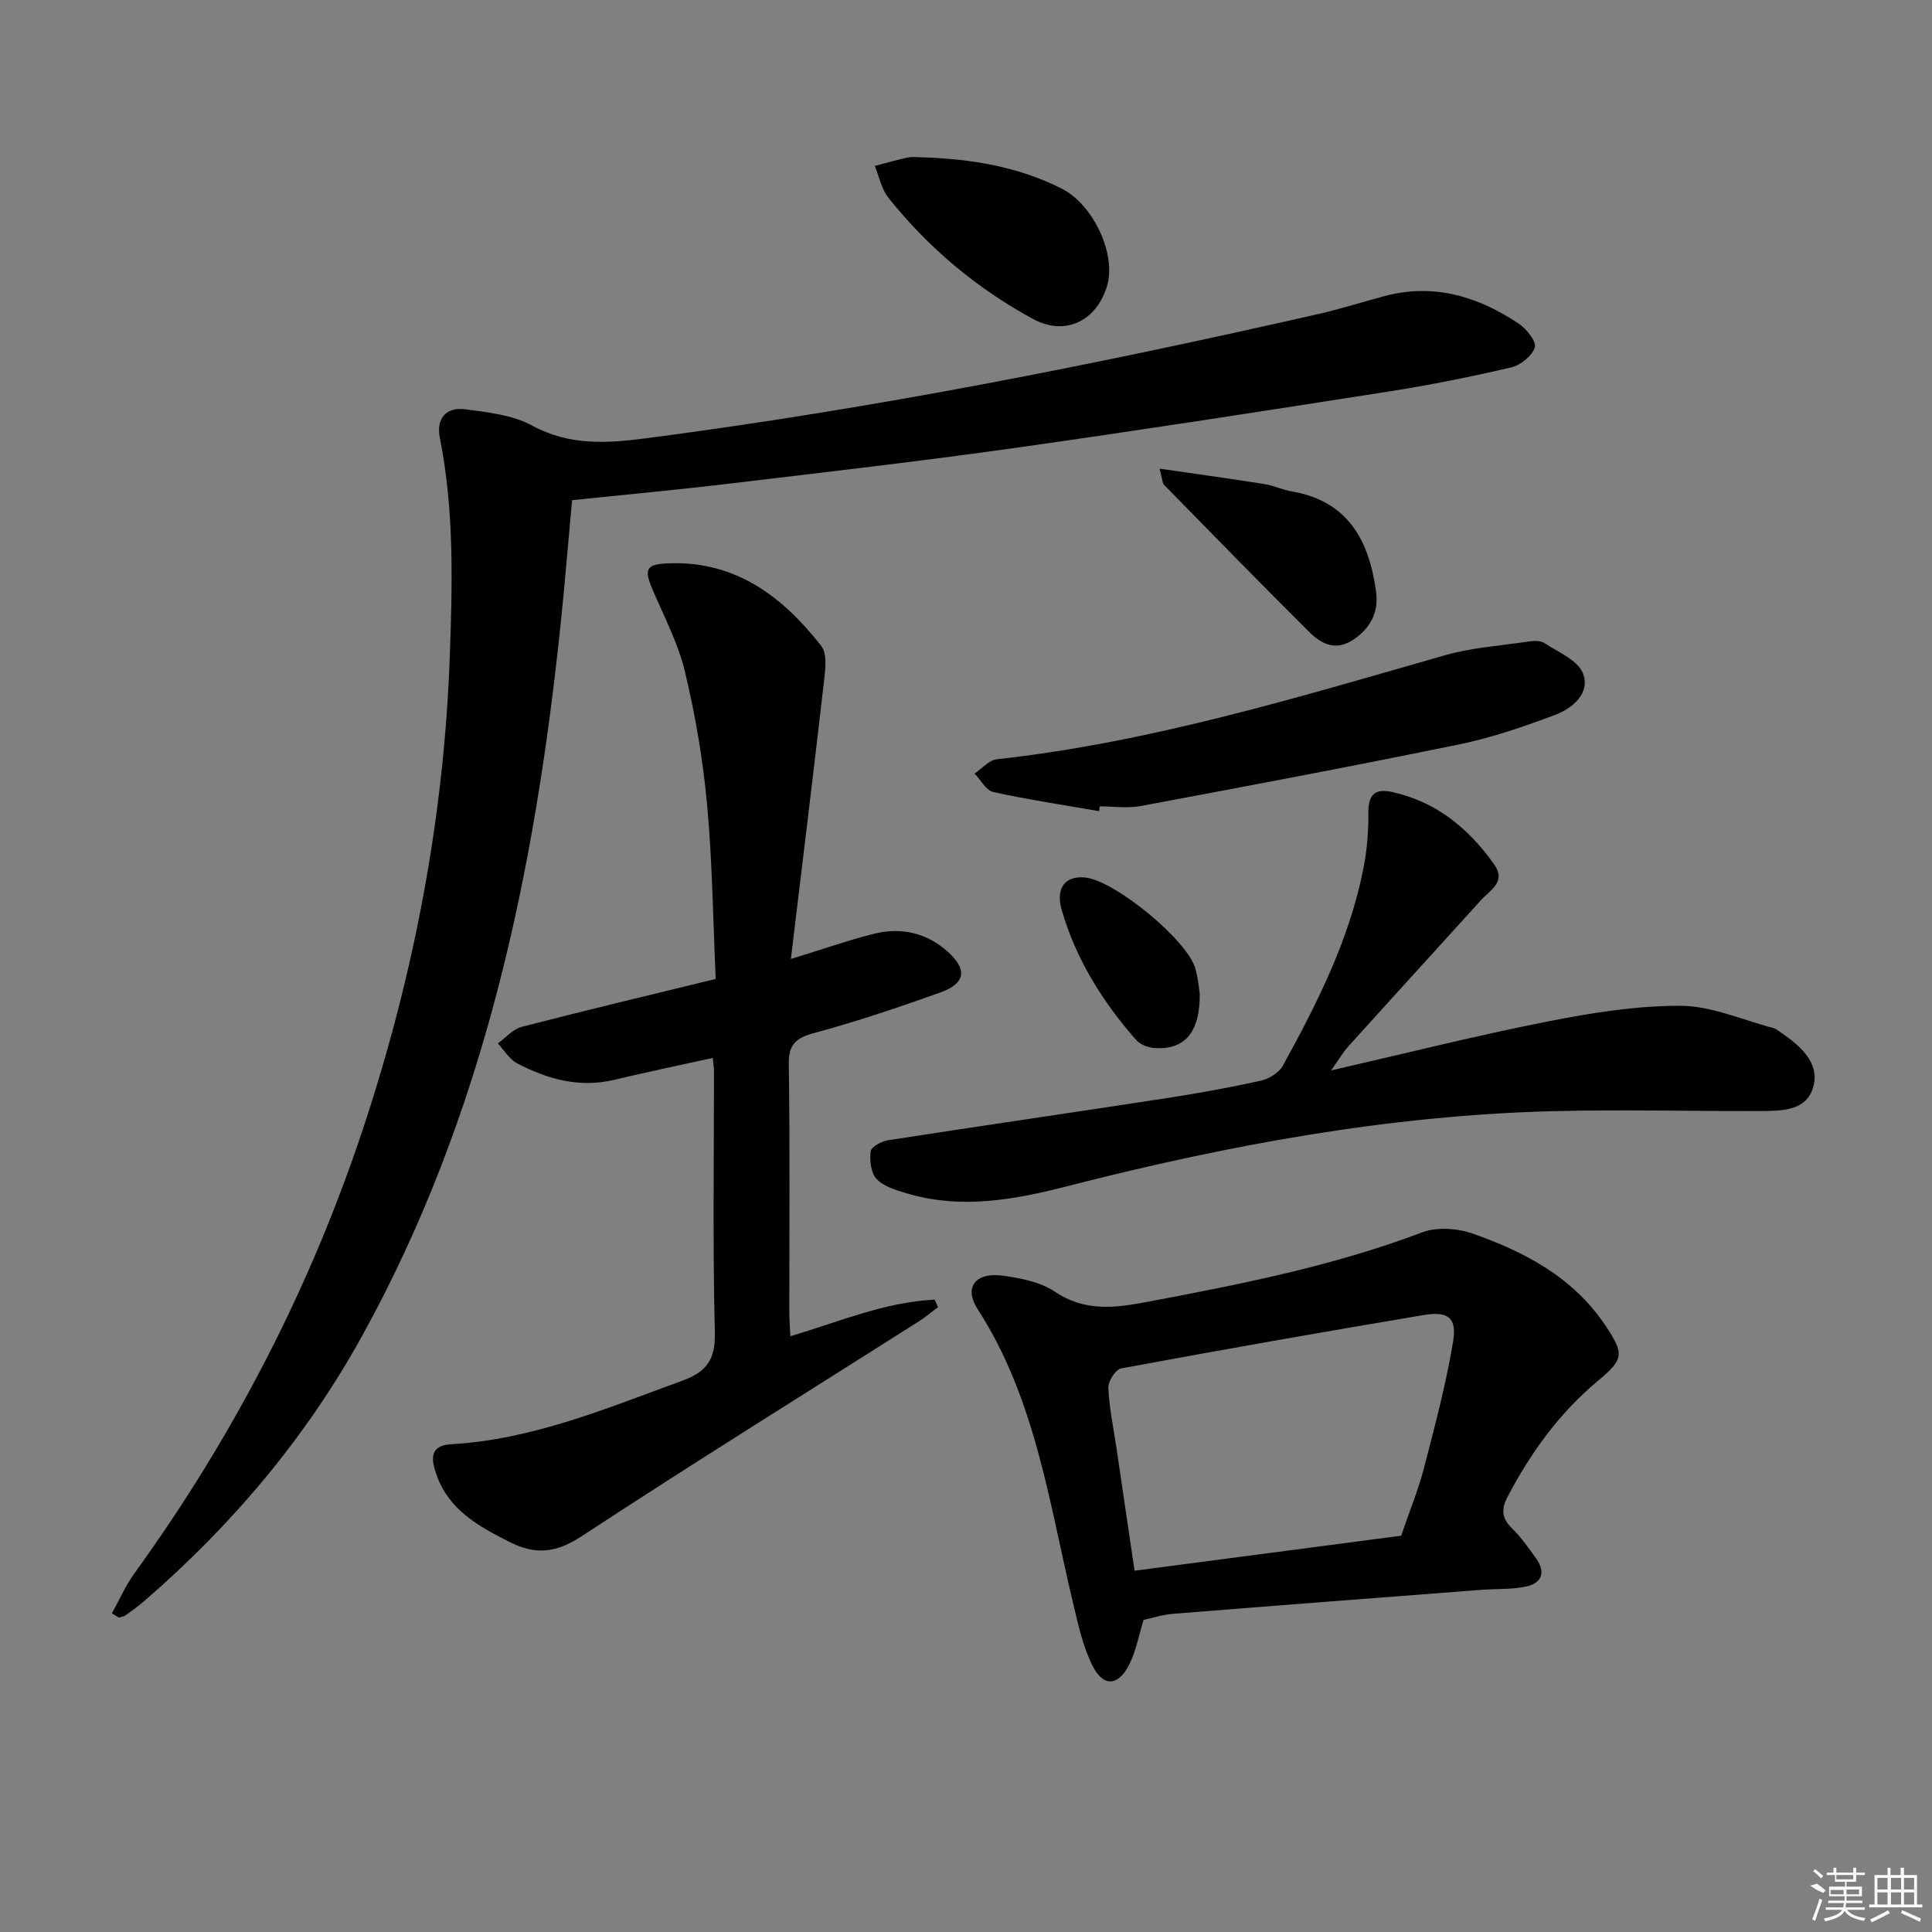 <svg enable-background="new 0 0 400 400" viewBox="0 0 400 400" xmlns="http://www.w3.org/2000/svg"><rect x="0" y="0" width="400" height="400" fill="#808080" stroke="none"/><path d="m23.16 334.04c1.54-2.77 2.81-5.73 4.66-8.28 20.52-28.38 36.45-59.13 47.44-92.37 10.48-31.69 16.68-64.17 17.87-97.63.54-15.16.91-30.19-2.07-45.15-.8-4 1.35-6.38 5.24-5.87 4.72.61 9.82 1.17 13.87 3.37 7.76 4.22 15.55 3.68 23.68 2.62 46.93-6.11 93.3-15.28 139.41-25.79 4.52-1.03 8.95-2.47 13.43-3.65 10.2-2.7 19.35.1 27.78 5.74 1.6 1.07 3.68 3.72 3.3 4.9-.58 1.77-2.97 3.69-4.91 4.14-8.39 1.96-16.85 3.66-25.36 4.99-25.74 4.03-51.49 8.03-77.29 11.67-19.73 2.78-39.52 5.05-59.31 7.41-10.69 1.28-21.42 2.26-32.46 3.42-.79 8.65-1.49 17.22-2.38 25.77-5.36 51.38-15.77 101.37-41.05 147.19-11.62 21.07-26.91 39.16-45.05 54.88-1.25 1.09-2.61 2.06-3.96 3.03-.38.27-.91.32-1.38.47-.48-.3-.97-.58-1.46-.86z"/><path d="m148.18 202.68c-.56-12.31-.69-24.28-1.79-36.15-.85-9.21-2.42-18.43-4.57-27.43-1.4-5.88-4.32-11.41-6.71-17.03-1.83-4.31-1.36-5.27 3.38-5.44 13.86-.51 23.6 6.93 31.54 17.11 1.37 1.76.79 5.38.48 8.07-2.13 18.6-4.42 37.19-6.77 56.74 6.81-2.09 11.91-3.89 17.14-5.21 5.65-1.42 10.97-.23 15.34 3.7 4.12 3.72 3.68 6.56-1.51 8.43-8.56 3.07-17.21 5.98-25.98 8.36-3.85 1.04-5.49 2.26-5.42 6.54.25 17.15.1 34.31.11 51.46 0 1.47.13 2.93.22 4.82 10.09-3 19.61-7.09 29.87-7.57.23.52.46 1.03.69 1.55-1.32.99-2.58 2.07-3.97 2.95-23.28 14.78-46.72 29.33-69.77 44.46-5.3 3.48-9.57 3.95-14.99 1.2-6.36-3.22-12.45-6.57-15.04-13.74-1.05-2.92-1.82-6.22 2.99-6.49 16.89-.96 32.2-7.46 47.79-13.13 5.14-1.87 6.93-4.42 6.79-10.05-.45-17.98-.17-35.97-.18-53.96 0-.82-.14-1.64-.25-2.84-6.91 1.53-13.67 2.93-20.38 4.53-7.24 1.73-13.86-.13-20.15-3.42-1.6-.84-2.66-2.72-3.96-4.12 1.63-1.17 3.1-2.94 4.92-3.41 13.12-3.41 26.33-6.55 40.18-9.93z"/><path d="m236.77 335.38c-1.01 3.26-1.57 6.42-2.94 9.18-2.24 4.53-5.36 4.81-7.61.36-2.05-4.05-3.02-8.7-4.09-13.18-4.96-20.76-7.75-42.18-19.73-60.71-2.89-4.48-.47-7.68 5.18-6.92 3.73.51 7.83 1.3 10.84 3.33 6.23 4.19 12.48 3.35 19.12 2.1 19.26-3.64 38.45-7.41 56.89-14.39 3.07-1.16 7.32-.86 10.5.26 10.78 3.79 20.77 9.05 27.4 18.95 4.01 6 3.92 7-1.57 11.59-7.93 6.63-13.81 14.77-18.59 23.86-1.36 2.59-1.32 4.48.85 6.59 1.89 1.84 3.44 4.06 4.99 6.22 2.12 2.96 1.18 5.23-2.21 5.89-3.07.6-6.28.42-9.42.67-21.2 1.63-42.4 3.25-63.6 4.95-2.1.17-4.17.86-6.01 1.25zm53.33-17.43c1.7-4.98 3.52-9.44 4.73-14.06 2.25-8.63 4.54-17.28 6.01-26.06.84-5-.98-6.42-6.11-5.56-20.91 3.5-41.79 7.19-62.63 11.05-1.14.21-2.69 2.68-2.63 4.03.18 4.11 1.05 8.19 1.66 12.28 1.23 8.33 2.46 16.65 3.77 25.57 18.72-2.46 37.07-4.87 55.2-7.25z"/><path d="m275.6 221.62c15.67-3.59 30.14-7.24 44.76-10.12 9.09-1.79 18.41-3.3 27.62-3.26 6.38.03 12.75 2.93 19.12 4.59.62.16 1.16.63 1.71 1.01 3.97 2.72 7.98 6.21 6.61 11.19-1.42 5.15-6.89 4.98-11.39 4.99-14.12.06-28.25-.32-42.35.03-34.21.86-67.65 7.06-100.7 15.54-11.07 2.84-22.08 4.84-33.35 1.45-2.19-.66-4.7-1.4-6.15-2.95-1.18-1.26-1.46-3.85-1.21-5.73.12-.93 2.26-2.08 3.62-2.29 19.18-2.97 38.38-5.75 57.56-8.7 6.56-1.01 13.1-2.19 19.58-3.62 1.7-.38 3.76-1.65 4.57-3.11 7.14-12.97 13.8-26.19 16.69-40.89.73-3.71 1.05-7.56 1.01-11.33-.04-3.74 1.2-5.27 4.96-4.44 9.12 2.03 15.8 7.52 21.07 14.95 2.61 3.67-.82 5.35-2.71 7.44-9.14 10.1-18.33 20.15-27.45 30.26-1.11 1.21-1.93 2.66-3.57 4.99z"/><path d="m227.56 167.94c-7.32-1.27-14.67-2.37-21.91-3.96-1.5-.33-2.59-2.5-3.87-3.82 1.52-1.02 2.96-2.78 4.58-2.96 31.81-3.5 62.24-12.8 92.82-21.54 5.51-1.57 11.37-1.97 17.08-2.81 1.13-.17 2.58-.29 3.43.26 2.91 1.9 7.01 3.58 8.06 6.34 1.56 4.08-2.2 7.23-5.85 8.59-6.49 2.43-13.13 4.71-19.9 6.1-21.9 4.5-43.88 8.63-65.85 12.74-2.73.51-5.64.07-8.46.07-.05.34-.09.67-.13.99z"/><path d="m191.42 32.59c9.87.36 19.47 1.95 28.38 6.45 6.63 3.35 11.37 13.7 9.4 20.18-2.22 7.31-8.7 10.41-15.31 6.82-11.65-6.31-21.68-14.72-29.95-25.09-1.44-1.8-1.91-4.38-2.83-6.59 2.28-.59 4.53-1.27 6.83-1.74 1.12-.22 2.32-.03 3.48-.03z"/><path d="m240.08 97.03c7.83 1.14 14.78 2.09 21.7 3.19 1.95.31 3.8 1.21 5.75 1.54 11.66 2.02 15.94 10.25 17.37 20.73.55 4.06-.97 7.36-4.53 9.83-3.74 2.59-6.75 1.06-9.3-1.47-10.13-10.06-20.09-20.3-30.09-30.49-.3-.3-.27-.93-.9-3.33z"/><path d="m248.39 205.66c.1 8.14-3.12 11.71-9.31 11.33-1.33-.08-2.99-.7-3.84-1.66-6.96-7.9-12.46-16.71-15.42-26.91-1.3-4.49.62-7.11 4.77-6.75 6.14.54 21.38 13.06 22.93 18.96.54 2.06.73 4.22.87 5.03z"/><g fill="#fafafa"><path d="m374.8 390.4 1.4-.4c.7.5 1.3 1 1.8 1.4l-.5.5c-1.5-.6-2.1-1.1-2.7-1.5zm1 7.3-.6-.3c.5-1.4 1.1-2.8 1.5-4.3.2.1.4.2.6.3-.5 1.3-1 2.8-1.5 4.3zm-.4-10.3.4-.4c.4.3 1 .8 1.7 1.4l-.5.5c-.4-.5-1-1-1.6-1.5zm2.5.3h1.7v-1h.6v1h3.5v-1h.6v1h1.8v.5h-1.8v1.4h-2v1h3.2v2h-3.2v.9h3.3v.5h-3.4c0 .3-.1.6-.1.9h4v.5h-3.7c.7.9 1.9 1.5 3.8 1.7-.1.2-.2.4-.3.6-2.1-.4-3.5-1.1-4-2.1-.4 1-1.8 1.7-4 2.2-.1-.2-.2-.4-.3-.6 2.1-.4 3.4-1 3.8-1.8h-3.4v-.5h3.6c.1-.3.1-.6.2-.9h-3.3v-.5h3.4c0-.3 0-.6 0-.9h-3.2v-2h3.3v-1h-2.1v-1.4h-1.7v-.5zm1.1 3.5v1h2.7c0-.3 0-.4 0-.4 0-.1 0-.2 0-.2 0-.1 0-.2 0-.3h-2.7zm1.2-3v.9h3.5v-.9zm4.7 3h-2.6v.6.4h2.6z"/><path d="m393.6 386.7h.6v1.5h2.7v6.1h1.1v.6h-11v-.6h1.1v-6.1h2.7v-1.5h.6v1.5h2.1v-1.5zm-2.7 8.8.4.6c-1.2.6-2.5 1.3-3.8 1.9-.1-.2-.2-.4-.3-.6 1.2-.6 2.5-1.2 3.7-1.9zm-2.2-6.7v2.4h2.1v-2.4zm0 3v2.5h2.1v-2.5zm2.8-3v2.4h2.1v-2.4zm0 3v2.5h2.1v-2.5zm6 6.1c-1.4-.7-2.7-1.3-3.9-1.8l.2-.6c1.5.6 2.7 1.2 3.9 1.7zm-1.2-9.1h-2.1v2.4h2.1zm-2.1 3v2.5h2.1v-2.5z"/></g></svg>